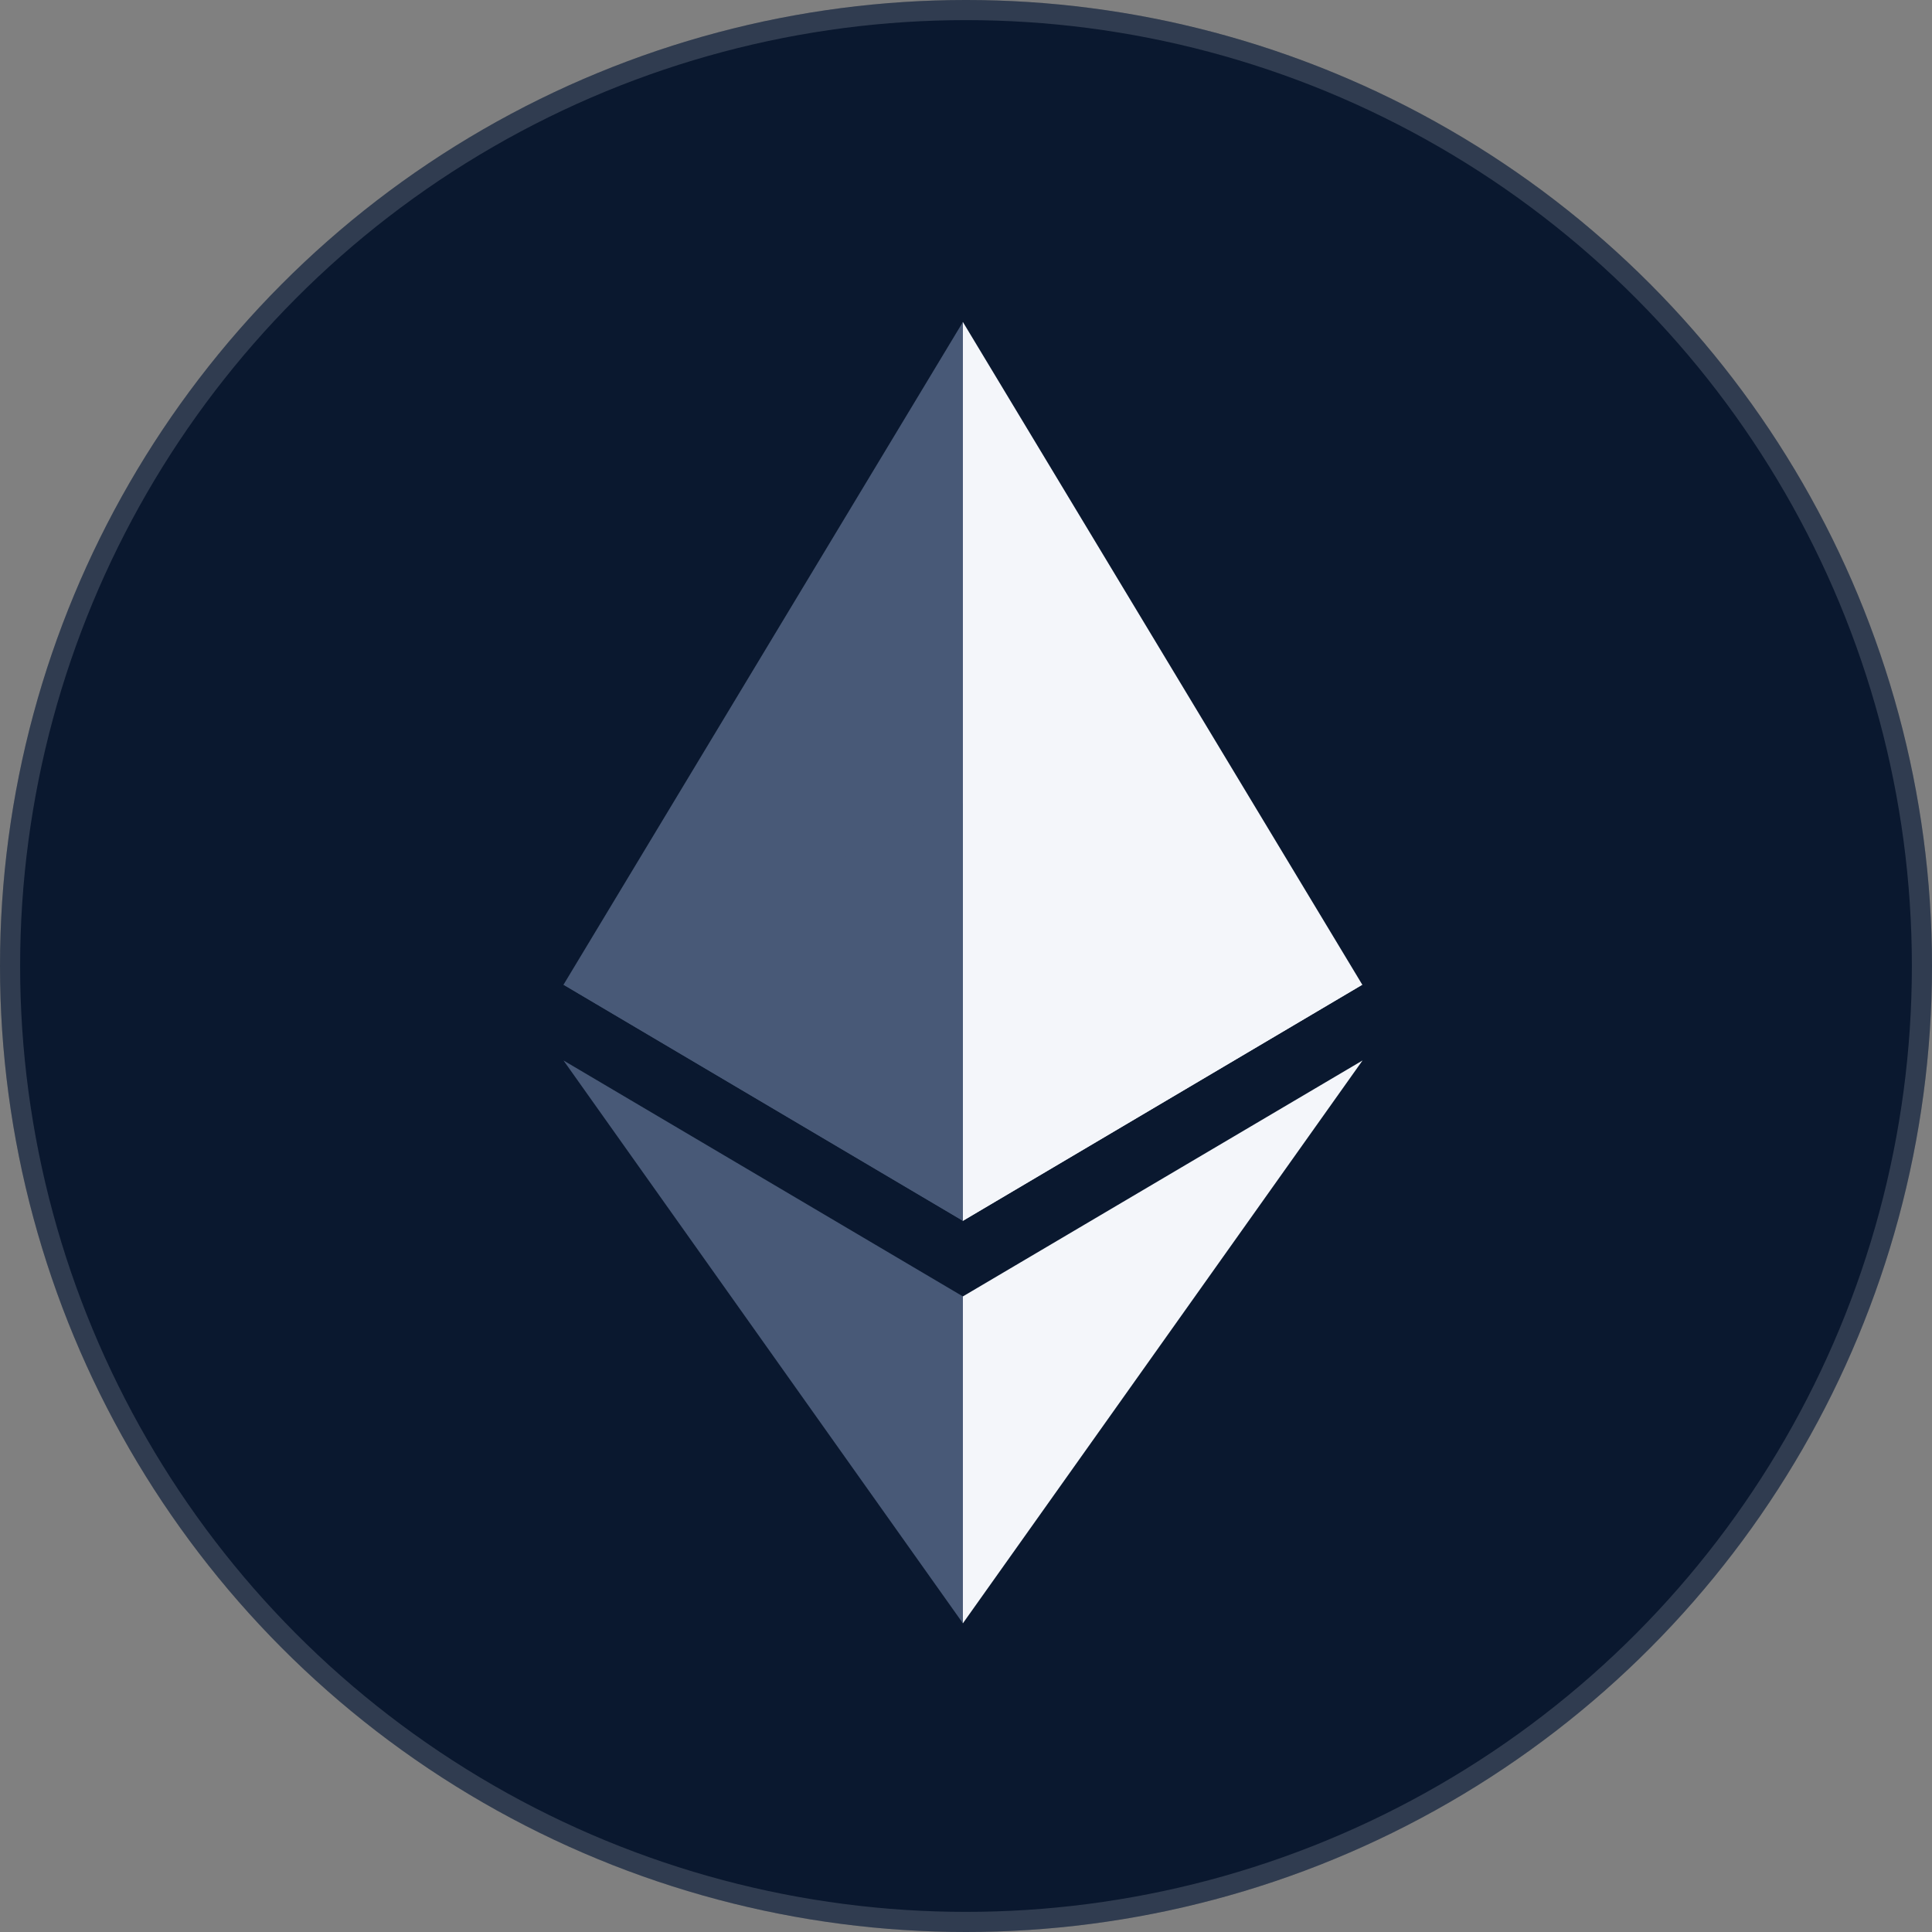 <svg width="48" height="48" viewBox="0 0 48 48" fill="none" xmlns="http://www.w3.org/2000/svg">
<rect x="0" y="0" width="48" height="48" fill="#808080" stroke="none"/>
<g clip-path="url(#clip0_7219_24459)">
<circle cx="24" cy="24" r="24" fill="#0A182F"/>
<circle cx="24" cy="24" r="23.75" stroke="white" stroke-opacity="0.16" stroke-width="0.5"/>
<g clip-path="url(#clip1_7219_24459)">
<path d="M23.923 8L23.706 8.737V30.114L23.923 30.33L33.846 24.465L23.923 8Z" fill="#F4F6FA"/>
<path d="M23.923 8L14 24.465L23.923 30.33V19.954V8Z" fill="#485977"/>
<path d="M23.923 32.209L23.801 32.358V39.973L23.923 40.33L33.852 26.347L23.923 32.209Z" fill="#F4F6FA"/>
<path d="M23.923 40.33V32.209L14 26.347L23.923 40.33Z" fill="#485977"/>
<path d="M23.923 30.331L33.846 24.465L23.923 19.955V30.331Z" fill="#F4F6FA"/>
<path d="M14 24.465L23.923 30.331V19.955L14 24.465Z" fill="#485977"/>
</g>
</g>
<defs>
<clipPath id="clip0_7219_24459">
<rect width="48" height="48" fill="white"/>
</clipPath>
<clipPath id="clip1_7219_24459">
<rect width="19.852" height="32.33" fill="white" transform="translate(14 8)"/>
</clipPath>
</defs>
</svg>
